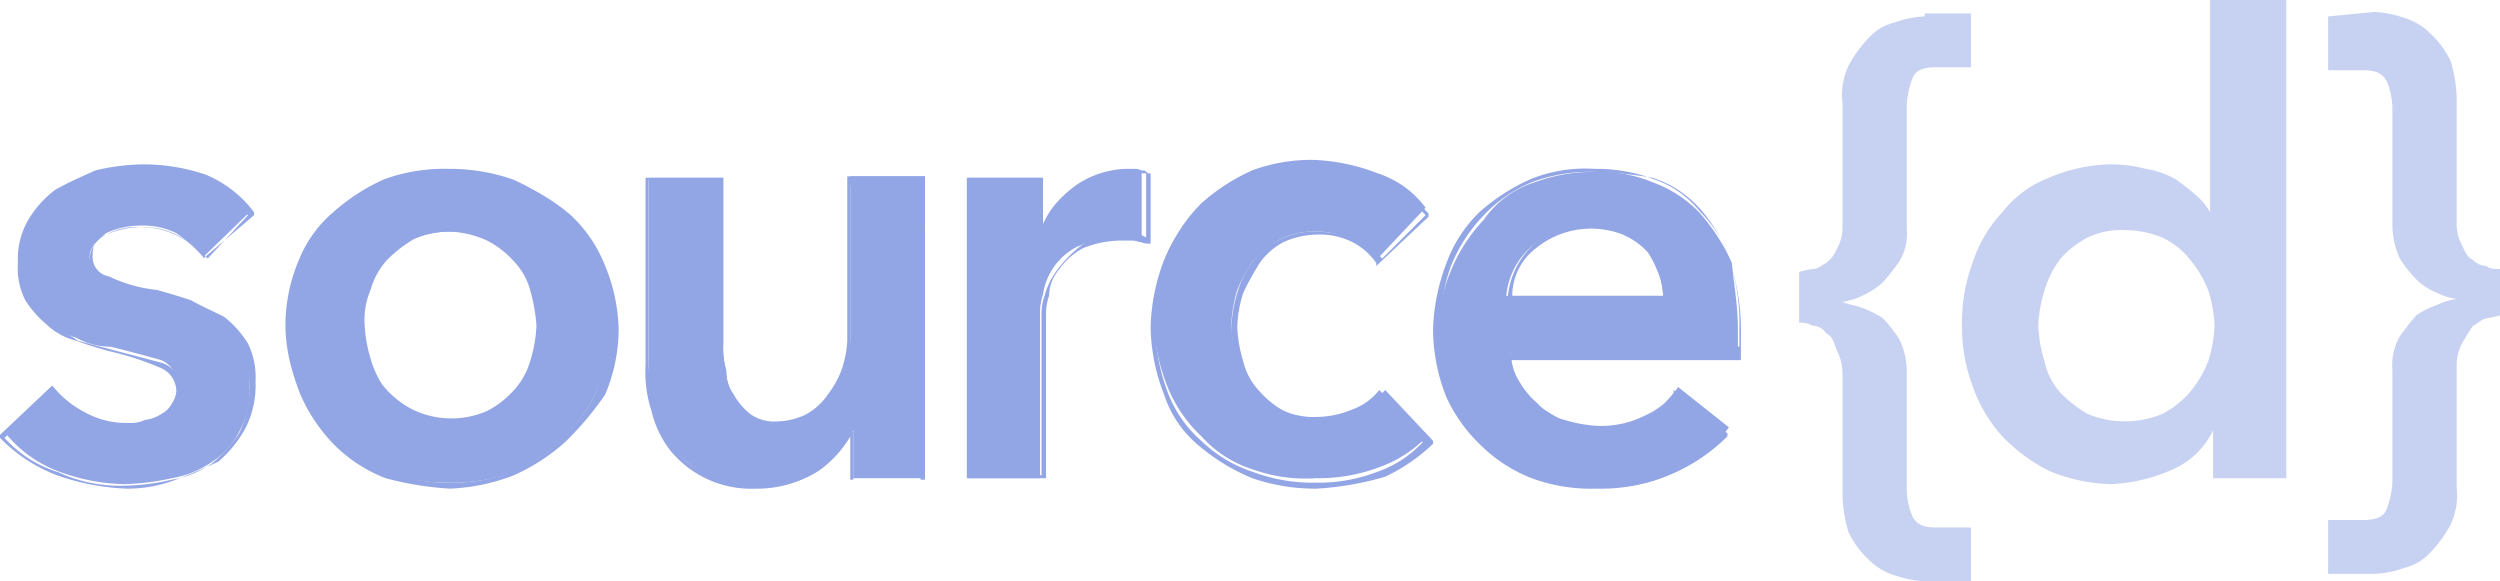 <svg xmlns="http://www.w3.org/2000/svg" viewBox="0 0 167.3 38.9"><defs><style>.a{opacity:0.5;}.b{fill:#264bca;}.c{fill:#8fa3e4;}</style></defs><g class="a" transform="translate(0.1)"><path class="b" d="M13.5,17.2a9.691,9.691,0,0,0-1.8-1.6,5.1,5.1,0,0,0-2.5-.5,5.45,5.45,0,0,0-2.2.5c-.5.4-1.1.9-1.1,1.6A1.714,1.714,0,0,0,7,18.8a12.67,12.67,0,0,0,3.2.9c.7.2,1.4.4,2.3.7.7.4,1.4.7,2.2,1.1a6.228,6.228,0,0,1,1.4,1.8,4.654,4.654,0,0,1,.5,2.5,5.7,5.7,0,0,1-.7,3.1,5.065,5.065,0,0,1-1.8,2A6.661,6.661,0,0,1,11.4,32a16.476,16.476,0,0,1-3.2.4,13.353,13.353,0,0,1-4.5-.9A8.272,8.272,0,0,1,.2,28.9l3.2-3.1a6.661,6.661,0,0,0,2.2,1.8,5.664,5.664,0,0,0,2.9.7,2.153,2.153,0,0,0,1.1-.2,2.46,2.46,0,0,0,1.1-.4,1.575,1.575,0,0,0,.7-.7,2.46,2.46,0,0,0,.4-1.1,1.889,1.889,0,0,0-1.1-1.8c-.7-.2-1.8-.5-3.4-.9A4.645,4.645,0,0,1,5,22.6a5,5,0,0,1-2-1.1,3.435,3.435,0,0,1-1.3-1.6,4.337,4.337,0,0,1-.5-2.3,5.2,5.2,0,0,1,.7-2.9,11.233,11.233,0,0,1,1.8-2,9.475,9.475,0,0,1,2.5-1.1,14.455,14.455,0,0,1,2.9-.4,12.91,12.91,0,0,1,4.3.7,6.491,6.491,0,0,1,3.2,2.3Z"/><path class="b" d="M10.8,24.3a2.038,2.038,0,0,1,1.3,2,2.836,2.836,0,0,1-.4,1.3c-.2.4-.5.5-.9.7a2.46,2.46,0,0,1-1.1.4,2.153,2.153,0,0,1-1.1.2,6.428,6.428,0,0,1-3.1-.7,7.871,7.871,0,0,1-2.2-1.8L.2,29.3a7.994,7.994,0,0,0,3.6,2.3,9.81,9.81,0,0,0,4.5.9,14.559,14.559,0,0,0,3.1-.4A6.437,6.437,0,0,0,14.1,31a8.6,8.6,0,0,0,1.8-2,7.094,7.094,0,0,0,.7-3.1,4.9,4.9,0,0,0-.5-2.3A4.483,4.483,0,0,0,14.7,22a6.44,6.44,0,0,0-2-1.1,7.754,7.754,0,0,0-2.3-.7c-1.4-.4-2.5-.7-3.2-.9a2.072,2.072,0,0,1-1.3-1.8A1.889,1.889,0,0,1,7,15.7a4.337,4.337,0,0,1,2.3-.5,5.443,5.443,0,0,1,2.7.7,8.622,8.622,0,0,1,1.8,1.4l2.7-2.9a8.218,8.218,0,0,0-3.1-2.2,11.79,11.79,0,0,0-4.1-.7,14.455,14.455,0,0,0-2.9.4,4.735,4.735,0,0,0-2.4,1,5.864,5.864,0,0,0-1.8,2,6.2,6.2,0,0,0-.7,2.9A5.555,5.555,0,0,0,2,20.1a9.137,9.137,0,0,0,1.3,1.6c.5.4,1.3.7,1.8,1.1m3.3,9.9a15.633,15.633,0,0,1-4.7-.9A10.476,10.476,0,0,1-.1,29.3v-.2l3.4-3.2v.2a6.661,6.661,0,0,0,2.2,1.8,5.664,5.664,0,0,0,2.9.7,2.153,2.153,0,0,0,1.1-.2,2.46,2.46,0,0,0,1.1-.4,1.575,1.575,0,0,0,.7-.7,2.46,2.46,0,0,0,.4-1.1,1.714,1.714,0,0,0-1.1-1.6,19.411,19.411,0,0,0-3.4-1.1c-.7-.2-1.4-.4-2.2-.7a4.426,4.426,0,0,1-2-1.1,7,7,0,0,1-1.4-1.6,4.654,4.654,0,0,1-.5-2.5,5.2,5.2,0,0,1,.7-2.9,6.969,6.969,0,0,1,1.8-2c.9-.5,1.8-.9,2.7-1.3A14.559,14.559,0,0,1,9.4,11a12.91,12.91,0,0,1,4.3.7,7.778,7.778,0,0,1,3.2,2.5v.2l-3.4,2.9v-.2a6.228,6.228,0,0,0-1.8-1.4,5.1,5.1,0,0,0-2.5-.5,6.308,6.308,0,0,0-2.2.5c-.7.2-.9.7-.9,1.4a1.32,1.32,0,0,0,1.1,1.4,9.527,9.527,0,0,0,3.2.9c.7.2,1.4.4,2.3.7.7.4,1.4.7,2.2,1.1A6.9,6.9,0,0,1,16.5,23a5.1,5.1,0,0,1,.5,2.5,6.314,6.314,0,0,1-.7,3.2,7.871,7.871,0,0,1-1.8,2.2c-1.1.5-2,.9-3.1,1.3a8.963,8.963,0,0,1-3,.5"/><path class="b" d="M24.3,21.7a9.256,9.256,0,0,0,.4,2.3,6.458,6.458,0,0,0,1.1,2.2,6.228,6.228,0,0,0,1.8,1.4,6.551,6.551,0,0,0,2.5.5,5.83,5.83,0,0,0,2.5-.5,6.228,6.228,0,0,0,1.8-1.4A4.573,4.573,0,0,0,35.5,24a9.255,9.255,0,0,0,.4-2.3,9.255,9.255,0,0,0-.4-2.3,4.426,4.426,0,0,0-1.1-2A6.228,6.228,0,0,0,32.6,16a5.1,5.1,0,0,0-2.5-.5,5.83,5.83,0,0,0-2.5.5,8.622,8.622,0,0,0-1.8,1.4,4.9,4.9,0,0,0-1.1,2,5.081,5.081,0,0,0-.4,2.3m-5.3,0a11.34,11.34,0,0,1,.9-4.3,8.215,8.215,0,0,1,2.3-3.2A13.252,13.252,0,0,1,25.6,12a11.765,11.765,0,0,1,4.3-.7,12.91,12.91,0,0,1,4.3.7,12.381,12.381,0,0,1,3.4,2.2,10.449,10.449,0,0,1,2.3,3.2,11.34,11.34,0,0,1,.9,4.3,11.34,11.34,0,0,1-.9,4.3,12.019,12.019,0,0,1-2.3,3.4,13.252,13.252,0,0,1-3.4,2.2,11.765,11.765,0,0,1-4.3.7,12.91,12.91,0,0,1-4.3-.7,9.982,9.982,0,0,1-3.4-2.2A9.289,9.289,0,0,1,19.9,26a10.935,10.935,0,0,1-.9-4.3"/><path class="b" d="M30,15.5a6.551,6.551,0,0,0-2.5.5,6.228,6.228,0,0,0-1.8,1.4,4.9,4.9,0,0,0-1.1,2,7.876,7.876,0,0,0-.4,2.3,9.256,9.256,0,0,0,.4,2.3,4.426,4.426,0,0,0,1.1,2,6.228,6.228,0,0,0,1.8,1.4,5.96,5.96,0,0,0,5,.1,6.228,6.228,0,0,0,1.8-1.4,4.9,4.9,0,0,0,1.1-2,9.256,9.256,0,0,0,.4-2.3,11.13,11.13,0,0,0-.4-2.3,4.426,4.426,0,0,0-1.1-2,6.228,6.228,0,0,0-1.8-1.4,6.566,6.566,0,0,0-2.5-.6m0,12.9a6.845,6.845,0,0,1-2.7-.5,3.973,3.973,0,0,1-1.8-1.6,4.573,4.573,0,0,1-1.1-2.2,9.255,9.255,0,0,1-.4-2.3,9.256,9.256,0,0,1,.4-2.3,6.458,6.458,0,0,1,1.1-2.2,6.228,6.228,0,0,1,1.8-1.4,5.439,5.439,0,0,1,2.7-.5,6.845,6.845,0,0,1,2.7.5,6.615,6.615,0,0,1,1.8,1.4,4.573,4.573,0,0,1,1.1,2.2,9.255,9.255,0,0,1,.4,2.3,9.255,9.255,0,0,1-.4,2.3,6.458,6.458,0,0,1-1.1,2.2,14.544,14.544,0,0,1-1.8,1.6,6.845,6.845,0,0,1-2.7.5m0-16.9a11.047,11.047,0,0,0-4.1.7,9.1,9.1,0,0,0-3.4,2.2,10.449,10.449,0,0,0-2.3,3.2,11.77,11.77,0,0,0-.9,4.3,11.34,11.34,0,0,0,.9,4.3,8.215,8.215,0,0,0,2.3,3.2,13.252,13.252,0,0,0,3.4,2.2,11.409,11.409,0,0,0,4.1.7,11.047,11.047,0,0,0,4.1-.7,11.053,11.053,0,0,0,3.4-2.2,10.449,10.449,0,0,0,2.3-3.2,11.34,11.34,0,0,0,.9-4.3,11.34,11.34,0,0,0-.9-4.3,9.017,9.017,0,0,0-2.3-3.2,13.252,13.252,0,0,0-3.4-2.2,11.046,11.046,0,0,0-4.1-.7m0,21.2a21.421,21.421,0,0,1-4.3-.7,9.982,9.982,0,0,1-3.4-2.2A11.34,11.34,0,0,1,20,26.4a12.713,12.713,0,0,1-.9-4.3,11.34,11.34,0,0,1,.9-4.3,10.213,10.213,0,0,1,2.3-3.4,11.554,11.554,0,0,1,3.6-2.2,12.511,12.511,0,0,1,4.3-.7,12.91,12.91,0,0,1,4.3.7,13.4,13.4,0,0,1,3.6,2.2,9.289,9.289,0,0,1,2.3,3.4,11.77,11.77,0,0,1,.9,4.3,11.34,11.34,0,0,1-.9,4.3,20.786,20.786,0,0,1-2.7,3.2,13.252,13.252,0,0,1-3.4,2.2,13.233,13.233,0,0,1-4.3.9"/><path class="b" d="M61.6,32H57V28.8h0a7.243,7.243,0,0,1-2.3,2.7,7,7,0,0,1-4,1.1,7.674,7.674,0,0,1-3.4-.7A10.179,10.179,0,0,1,45,30.1a7.45,7.45,0,0,1-1.3-2.5,7.781,7.781,0,0,1-.4-3.1V11.9h5V23a5.537,5.537,0,0,0,.2,1.8,3.453,3.453,0,0,0,.5,1.8,14.961,14.961,0,0,0,1.1,1.3,2.981,2.981,0,0,0,2,.5,4.552,4.552,0,0,0,2-.5,2.949,2.949,0,0,0,1.4-1.3,5.076,5.076,0,0,0,.9-1.8,7.106,7.106,0,0,0,.4-2v-11h5L61.6,32Z"/><path class="b" d="M43.3,12V24.4a16.455,16.455,0,0,0,.4,3.1A9.859,9.859,0,0,0,45,30a6.165,6.165,0,0,0,2.3,1.8,7.931,7.931,0,0,0,3.2.7,7.042,7.042,0,0,0,3.8-1.1,6.754,6.754,0,0,0,2.3-2.5H57v3.2h4.5V12.4H56.8v11a6.465,6.465,0,0,1-.4,2,5.076,5.076,0,0,1-.9,1.8,8.636,8.636,0,0,1-1.4,1.3,3.6,3.6,0,0,1-2.2.5,3.939,3.939,0,0,1-2-.5,5.347,5.347,0,0,1-1.3-1.3,2.73,2.73,0,0,1-.5-1.8c0-.7-.1-1.3-.1-1.9V12Zm7.2,20.7a7,7,0,0,1-5.7-2.5,6.806,6.806,0,0,1-1.3-2.7,8.282,8.282,0,0,1-.4-3.1V11.9h5.2V23a5.537,5.537,0,0,0,.2,1.8,2.767,2.767,0,0,0,.5,1.6,4.488,4.488,0,0,0,1.1,1.3,2.73,2.73,0,0,0,1.8.5,4.552,4.552,0,0,0,2-.5,4.357,4.357,0,0,0,1.4-1.3,6.467,6.467,0,0,0,.9-1.6,7.106,7.106,0,0,0,.4-2v-11h5.2V32.1h-5V29.2a7.216,7.216,0,0,1-6.3,3.5"/><path class="b" d="M64.7,11.9h4.9v3.4h0a6.77,6.77,0,0,1,2.3-2.9,6.236,6.236,0,0,1,3.4-1.1h.5c.2,0,.4,0,.5.2v4.7c-.4,0-.5-.2-.9-.2h-.7a6.845,6.845,0,0,0-2.7.5,4.258,4.258,0,0,0-2.3,3.2,3.9,3.9,0,0,0-.2,1.4V32H64.6V11.9Z"/><path class="b" d="M64.9,31.8h4.7V21.2a3.645,3.645,0,0,1,.2-1.4,5.069,5.069,0,0,1,.9-1.8,8.046,8.046,0,0,1,1.6-1.6,5.619,5.619,0,0,1,2.9-.7h.7a1.078,1.078,0,0,1,.7.2V11.6h-1a5.536,5.536,0,0,0-3.4,1.1,6.77,6.77,0,0,0-2.3,2.9h-.4V12H65V31.8Zm5,.2H64.7V11.9h5V15a5.428,5.428,0,0,1,2.2-2.5,6.379,6.379,0,0,1,3.6-1.1h.7c.2,0,.4,0,.5.2h.2v4.7h-.2c-.4,0-.5-.2-.9-.2h-.7a6.845,6.845,0,0,0-2.7.5A4.483,4.483,0,0,0,70.8,18a2.875,2.875,0,0,0-.7,1.8,3.9,3.9,0,0,0-.2,1.4V32Z"/><path class="b" d="M92,17.4A3.788,3.788,0,0,0,90.2,16a4.794,4.794,0,0,0-2.3-.5,4.9,4.9,0,0,0-2.3.5,8.622,8.622,0,0,0-1.8,1.4,9.456,9.456,0,0,0-1.1,2,9.256,9.256,0,0,0-.4,2.3,9.255,9.255,0,0,0,.4,2.3,4.426,4.426,0,0,0,1.1,2,6.228,6.228,0,0,0,1.8,1.4,5.1,5.1,0,0,0,2.5.5,6.352,6.352,0,0,0,2.3-.5,4,4,0,0,0,1.8-1.3l3.1,3.2a8.251,8.251,0,0,1-3.2,2A11.409,11.409,0,0,1,88,32a10.447,10.447,0,0,1-4.3-.6,7.717,7.717,0,0,1-3.4-2.2A9.289,9.289,0,0,1,78,25.8a12.874,12.874,0,0,1-.9-4.5A11.34,11.34,0,0,1,78,17a10.768,10.768,0,0,1,2.3-3.4,13.252,13.252,0,0,1,3.4-2.2,11.409,11.409,0,0,1,4.1-.7,13.233,13.233,0,0,1,4.3.9,6.491,6.491,0,0,1,3.2,2.3Z"/><path class="b" d="M87.9,11.5a11.046,11.046,0,0,0-4.1.7,12.381,12.381,0,0,0-3.4,2.2,10.449,10.449,0,0,0-2.3,3.2,11.34,11.34,0,0,0-.9,4.3,13.353,13.353,0,0,0,.9,4.5,8.215,8.215,0,0,0,2.3,3.2,9,9,0,0,0,3.4,2,11.409,11.409,0,0,0,4.1.7,11.046,11.046,0,0,0,4.1-.7,7.573,7.573,0,0,0,3.1-2l-2.9-3.1a8.32,8.32,0,0,1-1.8,1.3,4.794,4.794,0,0,1-2.3.5,6.551,6.551,0,0,1-2.5-.5,8.622,8.622,0,0,1-1.8-1.4,4.573,4.573,0,0,1-1.1-2.2,9.256,9.256,0,0,1-.4-2.3,9.255,9.255,0,0,1,.4-2.3,6.458,6.458,0,0,1,1.1-2.2A6.228,6.228,0,0,1,85.6,16a5.1,5.1,0,0,1,2.5-.5,7.418,7.418,0,0,1,2.5.5,5.936,5.936,0,0,1,1.8,1.3l2.9-2.9a8.218,8.218,0,0,0-3.1-2.2,13.328,13.328,0,0,0-4.3-.7M88,32.7a12.91,12.91,0,0,1-4.3-.7,13.4,13.4,0,0,1-3.6-2.2,7.372,7.372,0,0,1-2.3-3.4,12.874,12.874,0,0,1-.9-4.5,13.353,13.353,0,0,1,.9-4.5A10.212,10.212,0,0,1,80.1,14a13.252,13.252,0,0,1,3.4-2.2,11.409,11.409,0,0,1,4.1-.7,13.233,13.233,0,0,1,4.3.9,7.748,7.748,0,0,1,3.6,2.3v.2L92,17.8v-.2a4.389,4.389,0,0,0-1.6-1.4,4.794,4.794,0,0,0-2.3-.5,5.555,5.555,0,0,0-2.3.5,4.483,4.483,0,0,0-1.6,1.4,17.977,17.977,0,0,0-1.1,2,7.876,7.876,0,0,0-.4,2.3,9.255,9.255,0,0,0,.4,2.3,4.426,4.426,0,0,0,1.1,2A6.228,6.228,0,0,0,86,27.6a4.337,4.337,0,0,0,2.3.5,6.352,6.352,0,0,0,2.3-.5,4.92,4.92,0,0,0,1.8-1.3l.2-.2,3.2,3.4v.2a12.125,12.125,0,0,1-3.2,2.2,20.226,20.226,0,0,1-4.6.8"/><path class="b" d="M111.2,19.9a4.776,4.776,0,0,0-.4-1.8,6.467,6.467,0,0,0-.9-1.6,5.68,5.68,0,0,0-1.4-1.1,6.174,6.174,0,0,0-2.2-.4,5.943,5.943,0,0,0-3.8,1.4,4.986,4.986,0,0,0-1.8,3.4h10.5Zm5,2.2v1.4H101a4.552,4.552,0,0,0,.5,2,9.136,9.136,0,0,0,1.3,1.6,14.19,14.19,0,0,0,1.8,1.1,7.8,7.8,0,0,0,2.2.4,6.314,6.314,0,0,0,3.2-.7,6.012,6.012,0,0,0,2.2-2l3.4,2.7a10.059,10.059,0,0,1-8.6,4,11.415,11.415,0,0,1-4.3-.7,13.865,13.865,0,0,1-3.4-2A10.449,10.449,0,0,1,97,26.7a11.34,11.34,0,0,1-.9-4.3,11.34,11.34,0,0,1,.9-4.3,11.053,11.053,0,0,1,2.2-3.4,6.486,6.486,0,0,1,3.4-2.5,11.409,11.409,0,0,1,4.1-.7,9.2,9.2,0,0,1,3.8.7,8.3,8.3,0,0,1,3.1,2,13.252,13.252,0,0,1,2.2,3.4c.1,1.3.4,2.7.4,4.5"/><path class="b" d="M101.1,19.8h10.1c0-.5-.2-1.1-.2-1.6a3.39,3.39,0,0,0-.9-1.4,5.108,5.108,0,0,0-1.6-1.1,5.917,5.917,0,0,0-2-.4,5.846,5.846,0,0,0-3.8,1.3,4.026,4.026,0,0,0-1.6,3.2m10.3.3H100.8v-.2a5.442,5.442,0,0,1,1.8-3.6,5.9,5.9,0,0,1,4-1.4,6.652,6.652,0,0,1,2.2.4,8.537,8.537,0,0,1,1.4,1.1,6.467,6.467,0,0,1,.9,1.6,11.76,11.76,0,0,1,.3,2.1Zm-4.9-8.6a11.046,11.046,0,0,0-4.1.7,9.138,9.138,0,0,0-3.2,2.2A10.518,10.518,0,0,0,97,17.8a11.765,11.765,0,0,0-.7,4.3,17.562,17.562,0,0,0,.7,4.3,9.138,9.138,0,0,0,2.2,3.2,9,9,0,0,0,3.4,2,11.765,11.765,0,0,0,4.3.7,10.056,10.056,0,0,0,8.4-3.8L112.2,26a5.633,5.633,0,0,1-2.2,1.8,6.565,6.565,0,0,1-3.2.7,9.332,9.332,0,0,1-2.2-.4,3.412,3.412,0,0,1-1.8-1.1,5.34,5.34,0,0,1-1.3-1.6,3.323,3.323,0,0,1-.5-2v-.2h15.3V22a13.3,13.3,0,0,0-.7-4.7,9.568,9.568,0,0,0-2-3.4,7.24,7.24,0,0,0-3.1-2,27.105,27.105,0,0,0-4-.4m.2,21.2a11.415,11.415,0,0,1-4.3-.7A9.982,9.982,0,0,1,99,29.8a10.449,10.449,0,0,1-2.3-3.2,12.422,12.422,0,0,1-.9-4.5,13.353,13.353,0,0,1,.9-4.5,9.1,9.1,0,0,1,2.2-3.4,13.252,13.252,0,0,1,3.4-2.2,9.736,9.736,0,0,1,4.3-.7,10.879,10.879,0,0,1,4,.7,6.817,6.817,0,0,1,3.1,2.2,7.7,7.7,0,0,1,2,3.4,14.875,14.875,0,0,1,.7,4.9v1.6H101a3.453,3.453,0,0,0,.5,1.8,4.357,4.357,0,0,0,1.3,1.4c.6.3,1.1.7,1.8,1.1a7.106,7.106,0,0,0,2,.4,5.7,5.7,0,0,0,3.1-.7,6.458,6.458,0,0,0,2.2-1.8v-.2l3.6,2.9v.2a12.03,12.03,0,0,1-8.8,3.5"/><path class="c" d="M147.8,0V14.2h0a4.36,4.36,0,0,0-.9-1.1,17.1,17.1,0,0,0-1.4-1.1,5.91,5.91,0,0,0-2-.7A9.519,9.519,0,0,0,141,11a11.088,11.088,0,0,0-4,.9,7.229,7.229,0,0,0-3.1,2.3,9,9,0,0,0-2,3.4,11.409,11.409,0,0,0-.7,4.1,11.047,11.047,0,0,0,.7,4.1,9.568,9.568,0,0,0,2,3.4,11.357,11.357,0,0,0,3.1,2.3,11.616,11.616,0,0,0,4.1.9,11.088,11.088,0,0,0,4-.9,5.447,5.447,0,0,0,2.9-2.7h0V32h4.9V0Zm-8.2,27.7a8.622,8.622,0,0,1-1.8-1.4,4.573,4.573,0,0,1-1.1-2.2,9.256,9.256,0,0,1-.4-2.3,9.256,9.256,0,0,1,.4-2.3,6.458,6.458,0,0,1,1.1-2.2,6.228,6.228,0,0,1,1.8-1.4,5.1,5.1,0,0,1,2.5-.5,6.551,6.551,0,0,1,2.5.5,5.125,5.125,0,0,1,1.8,1.4,7.516,7.516,0,0,1,1.3,2.2,9.256,9.256,0,0,1,.4,2.3,9.256,9.256,0,0,1-.4,2.3,7.418,7.418,0,0,1-1.3,2.2,6.228,6.228,0,0,1-1.8,1.4,6.5,6.5,0,0,1-5,0ZM155.7,1.1V4.7H158c.9,0,1.3.2,1.6.7a4.776,4.776,0,0,1,.4,1.8v7.9a5.45,5.45,0,0,0,.5,2.2,8.537,8.537,0,0,0,1.1,1.4,4.194,4.194,0,0,0,1.4.9,3.816,3.816,0,0,0,1.3.4h0a4.6,4.6,0,0,0-1.3.4,6.109,6.109,0,0,0-1.4.7,17.1,17.1,0,0,0-1.1,1.4,3.935,3.935,0,0,0-.5,2.3v7.5a5.84,5.84,0,0,1-.4,1.8c-.2.5-.7.7-1.6.7h-2.3v3.6h3.1a6.465,6.465,0,0,0,2-.4,3.412,3.412,0,0,0,1.8-1.1,8.32,8.32,0,0,0,1.3-1.8,4.706,4.706,0,0,0,.4-2.5V24.5a3.1,3.1,0,0,1,.4-1.6c.2-.3.4-.7.7-1.1.4-.2.5-.4.9-.5a6.374,6.374,0,0,0,.9-.2V18c-.4,0-.7,0-.9-.2a1.268,1.268,0,0,1-.9-.4c-.4-.2-.5-.5-.7-.9a3.255,3.255,0,0,1-.4-1.4V6.6a9.348,9.348,0,0,0-.4-2.5,5.936,5.936,0,0,0-1.3-1.8,4.185,4.185,0,0,0-1.8-1.1,7.106,7.106,0,0,0-2-.4l-3.1.3Zm-27,0a6.465,6.465,0,0,0-2,.4,3.412,3.412,0,0,0-1.8,1.1,8.32,8.32,0,0,0-1.3,1.8,4.706,4.706,0,0,0-.4,2.5v8.4a2.891,2.891,0,0,1-.4,1.4,2.178,2.178,0,0,1-.7.9c-.4.2-.5.4-.9.4a6.374,6.374,0,0,0-.9.2v3.4a1.486,1.486,0,0,1,.9.2,1.05,1.05,0,0,1,.9.5c.4.2.5.5.7,1.1a3.408,3.408,0,0,1,.4,1.6v8.1a9.347,9.347,0,0,0,.4,2.5,5.936,5.936,0,0,0,1.3,1.8,4.185,4.185,0,0,0,1.8,1.1,7.106,7.106,0,0,0,2,.4h3.1V35.3h-2.3c-.9,0-1.3-.2-1.6-.7a4.776,4.776,0,0,1-.4-1.8V25a4.9,4.9,0,0,0-.5-2.3,8.537,8.537,0,0,0-1.1-1.4,6.11,6.11,0,0,0-1.4-.7c-.5-.2-.9-.2-1.3-.4h0a4.6,4.6,0,0,0,1.3-.4,5.507,5.507,0,0,0,1.4-.9,17.1,17.1,0,0,0,1.1-1.4,3.6,3.6,0,0,0,.5-2.2V7a5.84,5.84,0,0,1,.4-1.8c.2-.5.7-.7,1.6-.7h2.3V.9h-3.1v.2Z"/></g></svg>